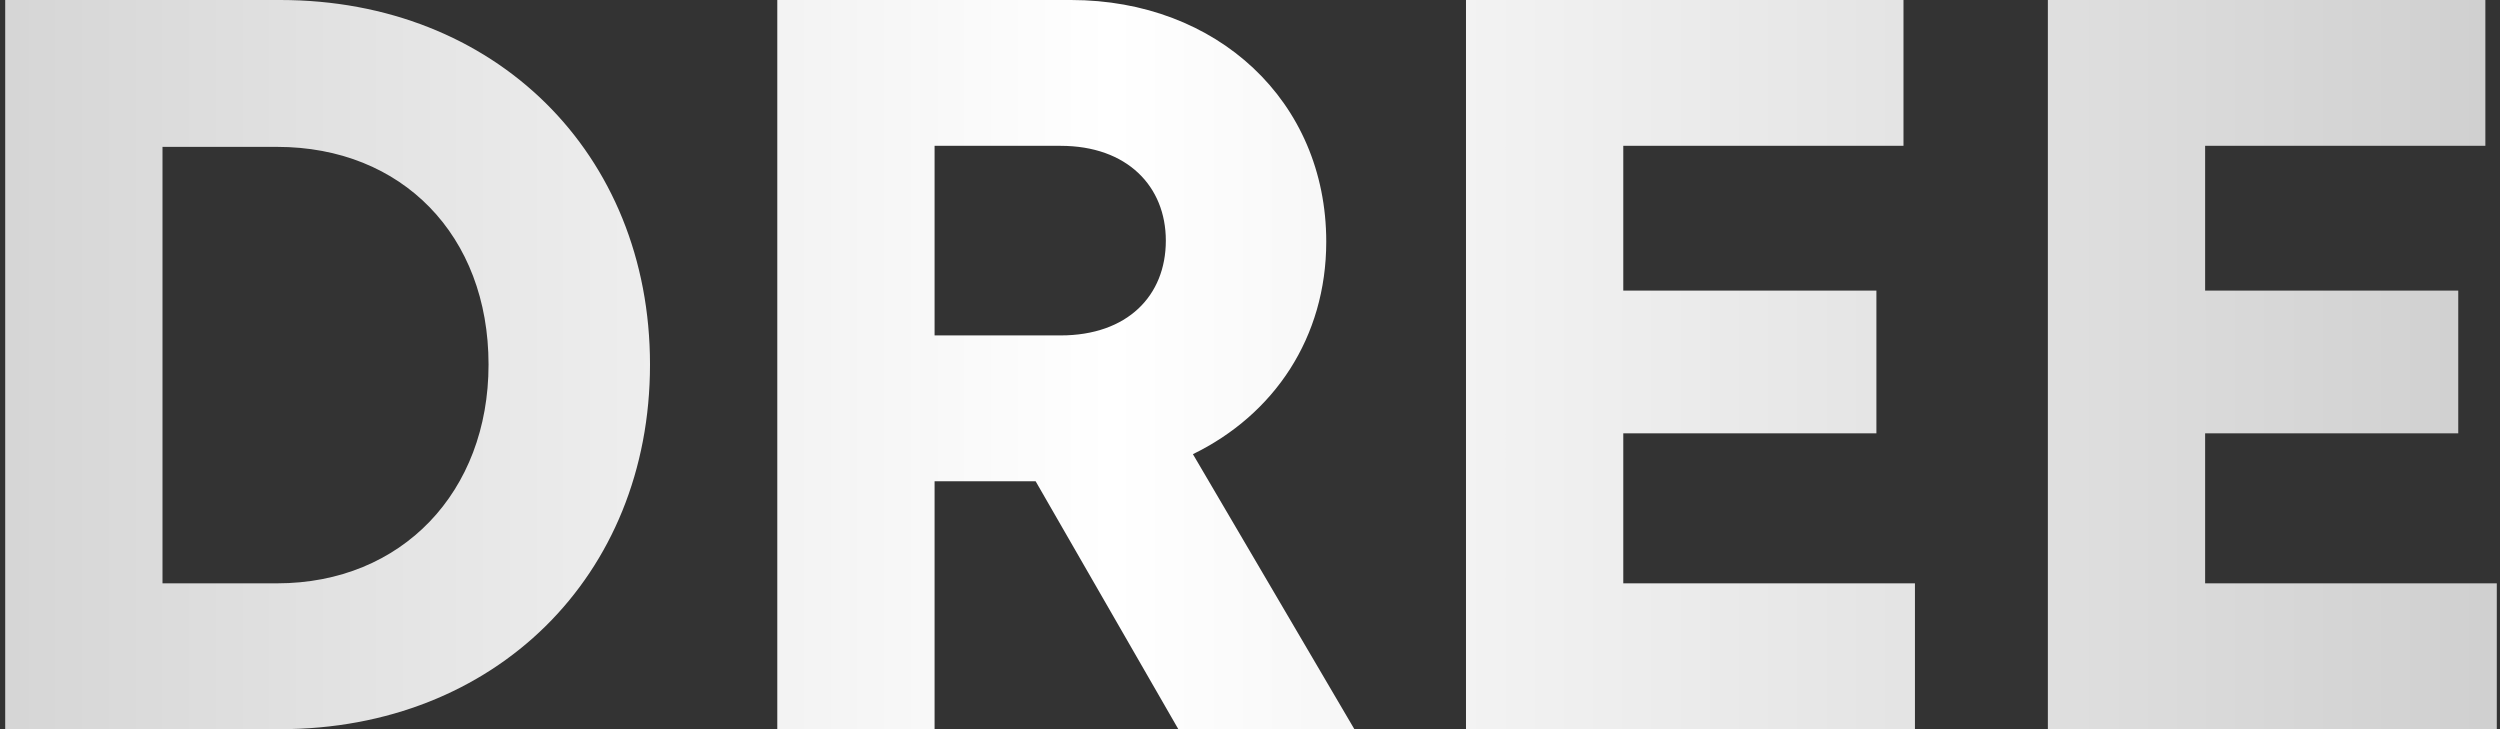 <svg width="96" height="28" viewBox="0 0 96 28" fill="none" xmlns="http://www.w3.org/2000/svg">
<rect x="0" y="0" width="96" height="28" fill="#333333" stroke="none"/>
<path d="M10.76 -1.90735e-06H0.2V28H10.76C19 28 24.96 22.12 24.96 14C24.96 5.88 19 -1.90735e-06 10.76 -1.90735e-06ZM10.64 22.4H6.24V5.64H10.64C15.44 5.64 18.76 9.04 18.76 14C18.76 18.88 15.44 22.4 10.64 22.4ZM45.248 28H52.008L45.808 17.44C48.928 15.92 50.928 12.96 50.928 9.28C50.928 3.88 46.728 -1.90735e-06 41.128 -1.90735e-06H29.848V28H35.888V18.48H39.768L45.248 28ZM35.888 5.6H40.728C43.288 5.6 44.768 7.16 44.768 9.24C44.768 11.36 43.288 12.88 40.728 12.88H35.888V5.6ZM62.334 22.4V16.64H72.054V11.16H62.334V5.6H73.094V-1.90735e-06H56.294V28H73.534V22.4H62.334ZM84.677 22.4V16.64H94.397V11.16H84.677V5.6H95.438V-1.90735e-06H78.638V28H95.877V22.4H84.677Z" fill="url(#paint0_linear_2_4789)"/>
<defs>
<linearGradient id="paint0_linear_2_4789" x1="-33.3" y1="32" x2="125.642" y2="32" gradientUnits="userSpaceOnUse">
<stop stop-color="white"/>
<stop offset="0" stop-color="#B5B5B5"/>
<stop offset="0.478" stop-color="white"/>
<stop offset="1" stop-color="#B5B5B5"/>
</linearGradient>
</defs>
</svg>
